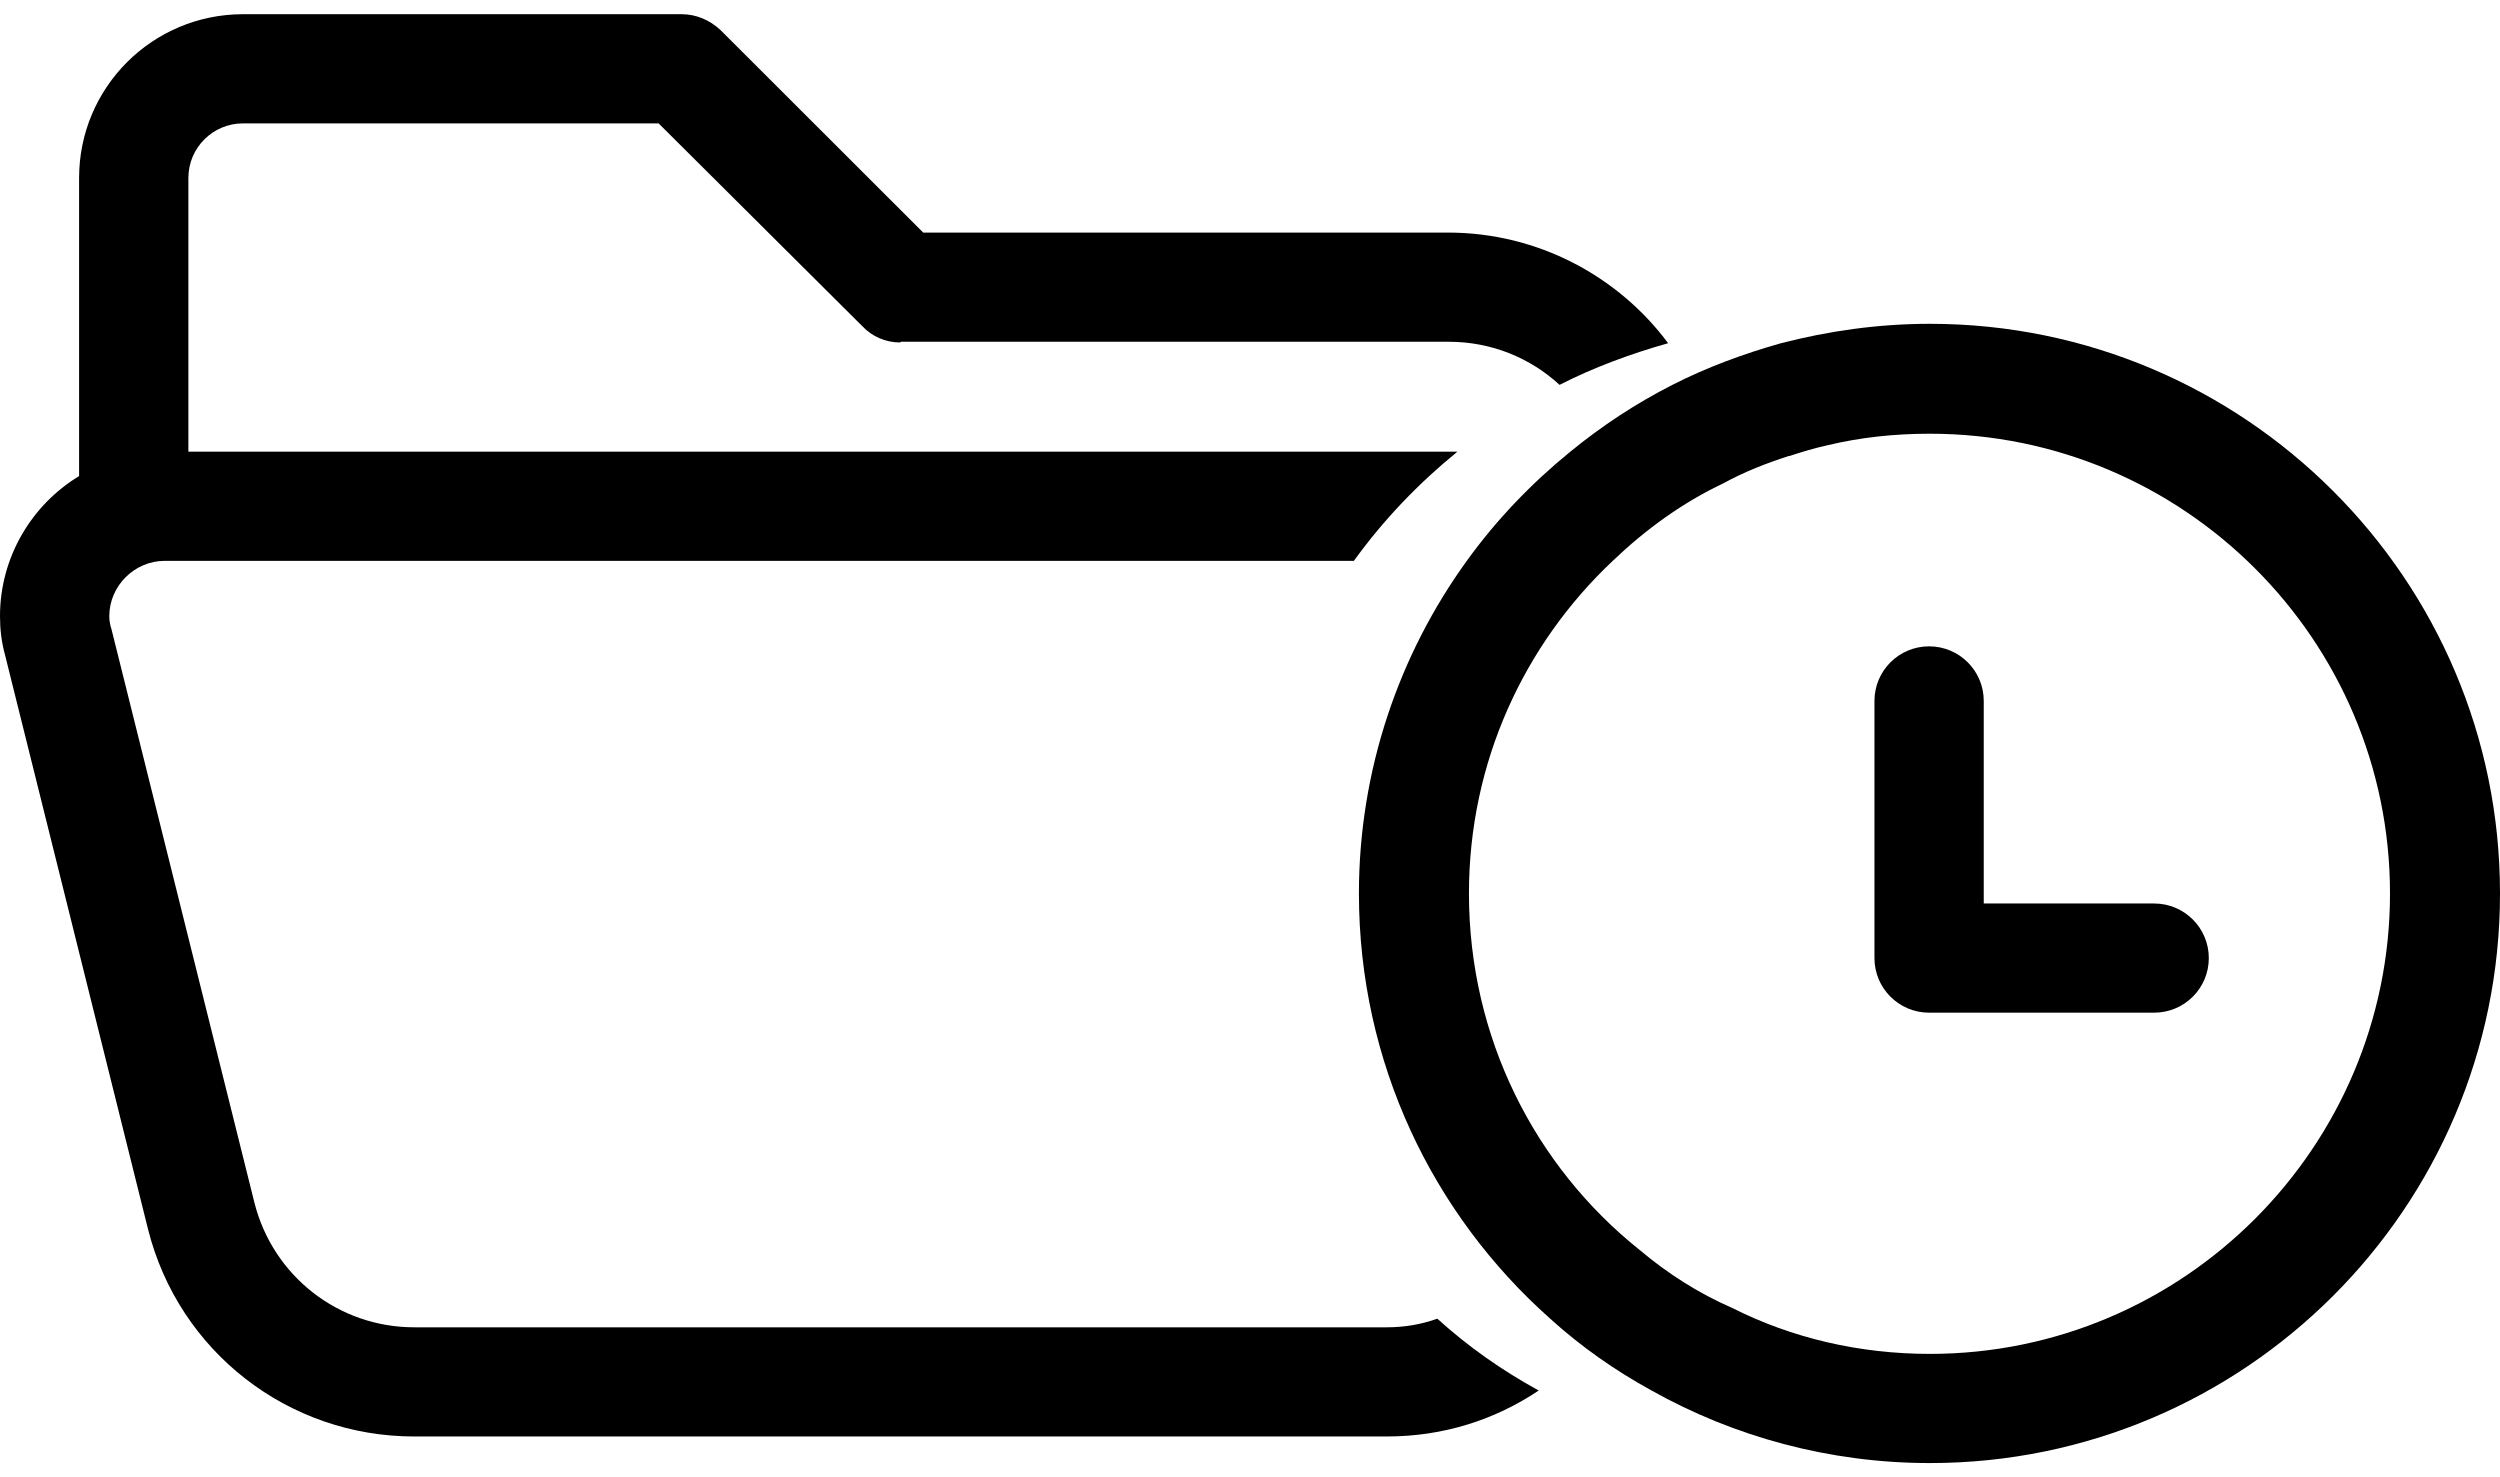 <svg width="88" height="52" viewBox="0 0 88 52" fill="none" xmlns="http://www.w3.org/2000/svg">
<g clip-path="url(#clip0_310_519)">
<path d="M58.718 12.081C57.376 12.46 56.085 12.94 54.896 13.547C53.883 12.612 52.517 12.03 50.998 12.03H31.713L31.687 12.055C31.181 12.055 30.7 11.853 30.346 11.474L23.183 4.343H8.555C7.492 4.343 6.631 5.203 6.631 6.265V17.82C6.631 18.882 5.771 19.742 4.708 19.742C3.645 19.742 2.784 18.882 2.784 17.82V6.265C2.784 3.079 5.366 0.5 8.555 0.5H23.993C24.499 0.5 24.98 0.702 25.36 1.056L32.497 8.187H50.973C54.136 8.187 56.971 9.729 58.718 12.081Z" fill="black"/>
<path d="M50.593 46.417C50.036 46.62 49.429 46.721 48.821 46.721H14.578C11.921 46.721 9.617 44.926 8.959 42.347L3.923 22.144C3.872 21.992 3.847 21.84 3.847 21.689C3.847 20.627 4.733 19.742 5.796 19.742H47.657C48.695 18.3 49.935 17.011 51.302 15.898H5.796C4.682 15.898 3.67 16.202 2.784 16.758C1.114 17.77 0 19.615 0 21.689C0 22.144 0.051 22.599 0.177 23.054L5.214 43.282C6.302 47.581 10.149 50.564 14.578 50.564H48.821C50.795 50.564 52.618 49.983 54.162 48.946C52.871 48.238 51.681 47.404 50.593 46.417Z" fill="black"/>
<path d="M67.93 11.398C66.108 11.398 64.361 11.651 62.691 12.081C61.35 12.46 60.059 12.94 58.869 13.547C57.578 14.205 56.389 14.988 55.275 15.899C53.909 17.011 52.669 18.301 51.631 19.742C49.252 23.029 47.834 27.1 47.834 31.449C47.834 37.416 50.441 42.751 54.567 46.418C55.655 47.404 56.844 48.238 58.135 48.946C61.021 50.565 64.387 51.5 67.93 51.5C78.99 51.5 88 42.524 88 31.449C88 20.374 78.99 11.398 67.93 11.398ZM67.93 47.657C65.45 47.657 63.071 47.1 60.97 46.038C59.806 45.533 58.692 44.825 57.705 43.99C54.035 41.057 51.707 36.531 51.707 31.449C51.707 26.822 53.656 22.675 56.769 19.742C57.933 18.63 59.224 17.694 60.666 17.011C61.4 16.607 62.185 16.303 62.969 16.05H62.995C63.45 15.899 63.88 15.772 64.336 15.671C65.5 15.393 66.69 15.267 67.93 15.267C76.864 15.267 84.128 22.523 84.128 31.449C84.128 40.375 76.864 47.657 67.93 47.657Z" fill="black"/>
<path d="M75.852 35.646H67.904C66.841 35.646 65.981 34.787 65.981 33.725V24.673C65.981 23.611 66.841 22.751 67.904 22.751C68.967 22.751 69.828 23.611 69.828 24.673V31.803H75.826C76.889 31.803 77.75 32.663 77.75 33.725C77.75 34.787 76.889 35.646 75.826 35.646H75.852Z" fill="black"/>
</g>
<defs>
<clipPath id="clip0_310_519">
<rect width="88" height="51" fill="white" transform="translate(0 0.5)"/>
</clipPath>
</defs>
</svg>
